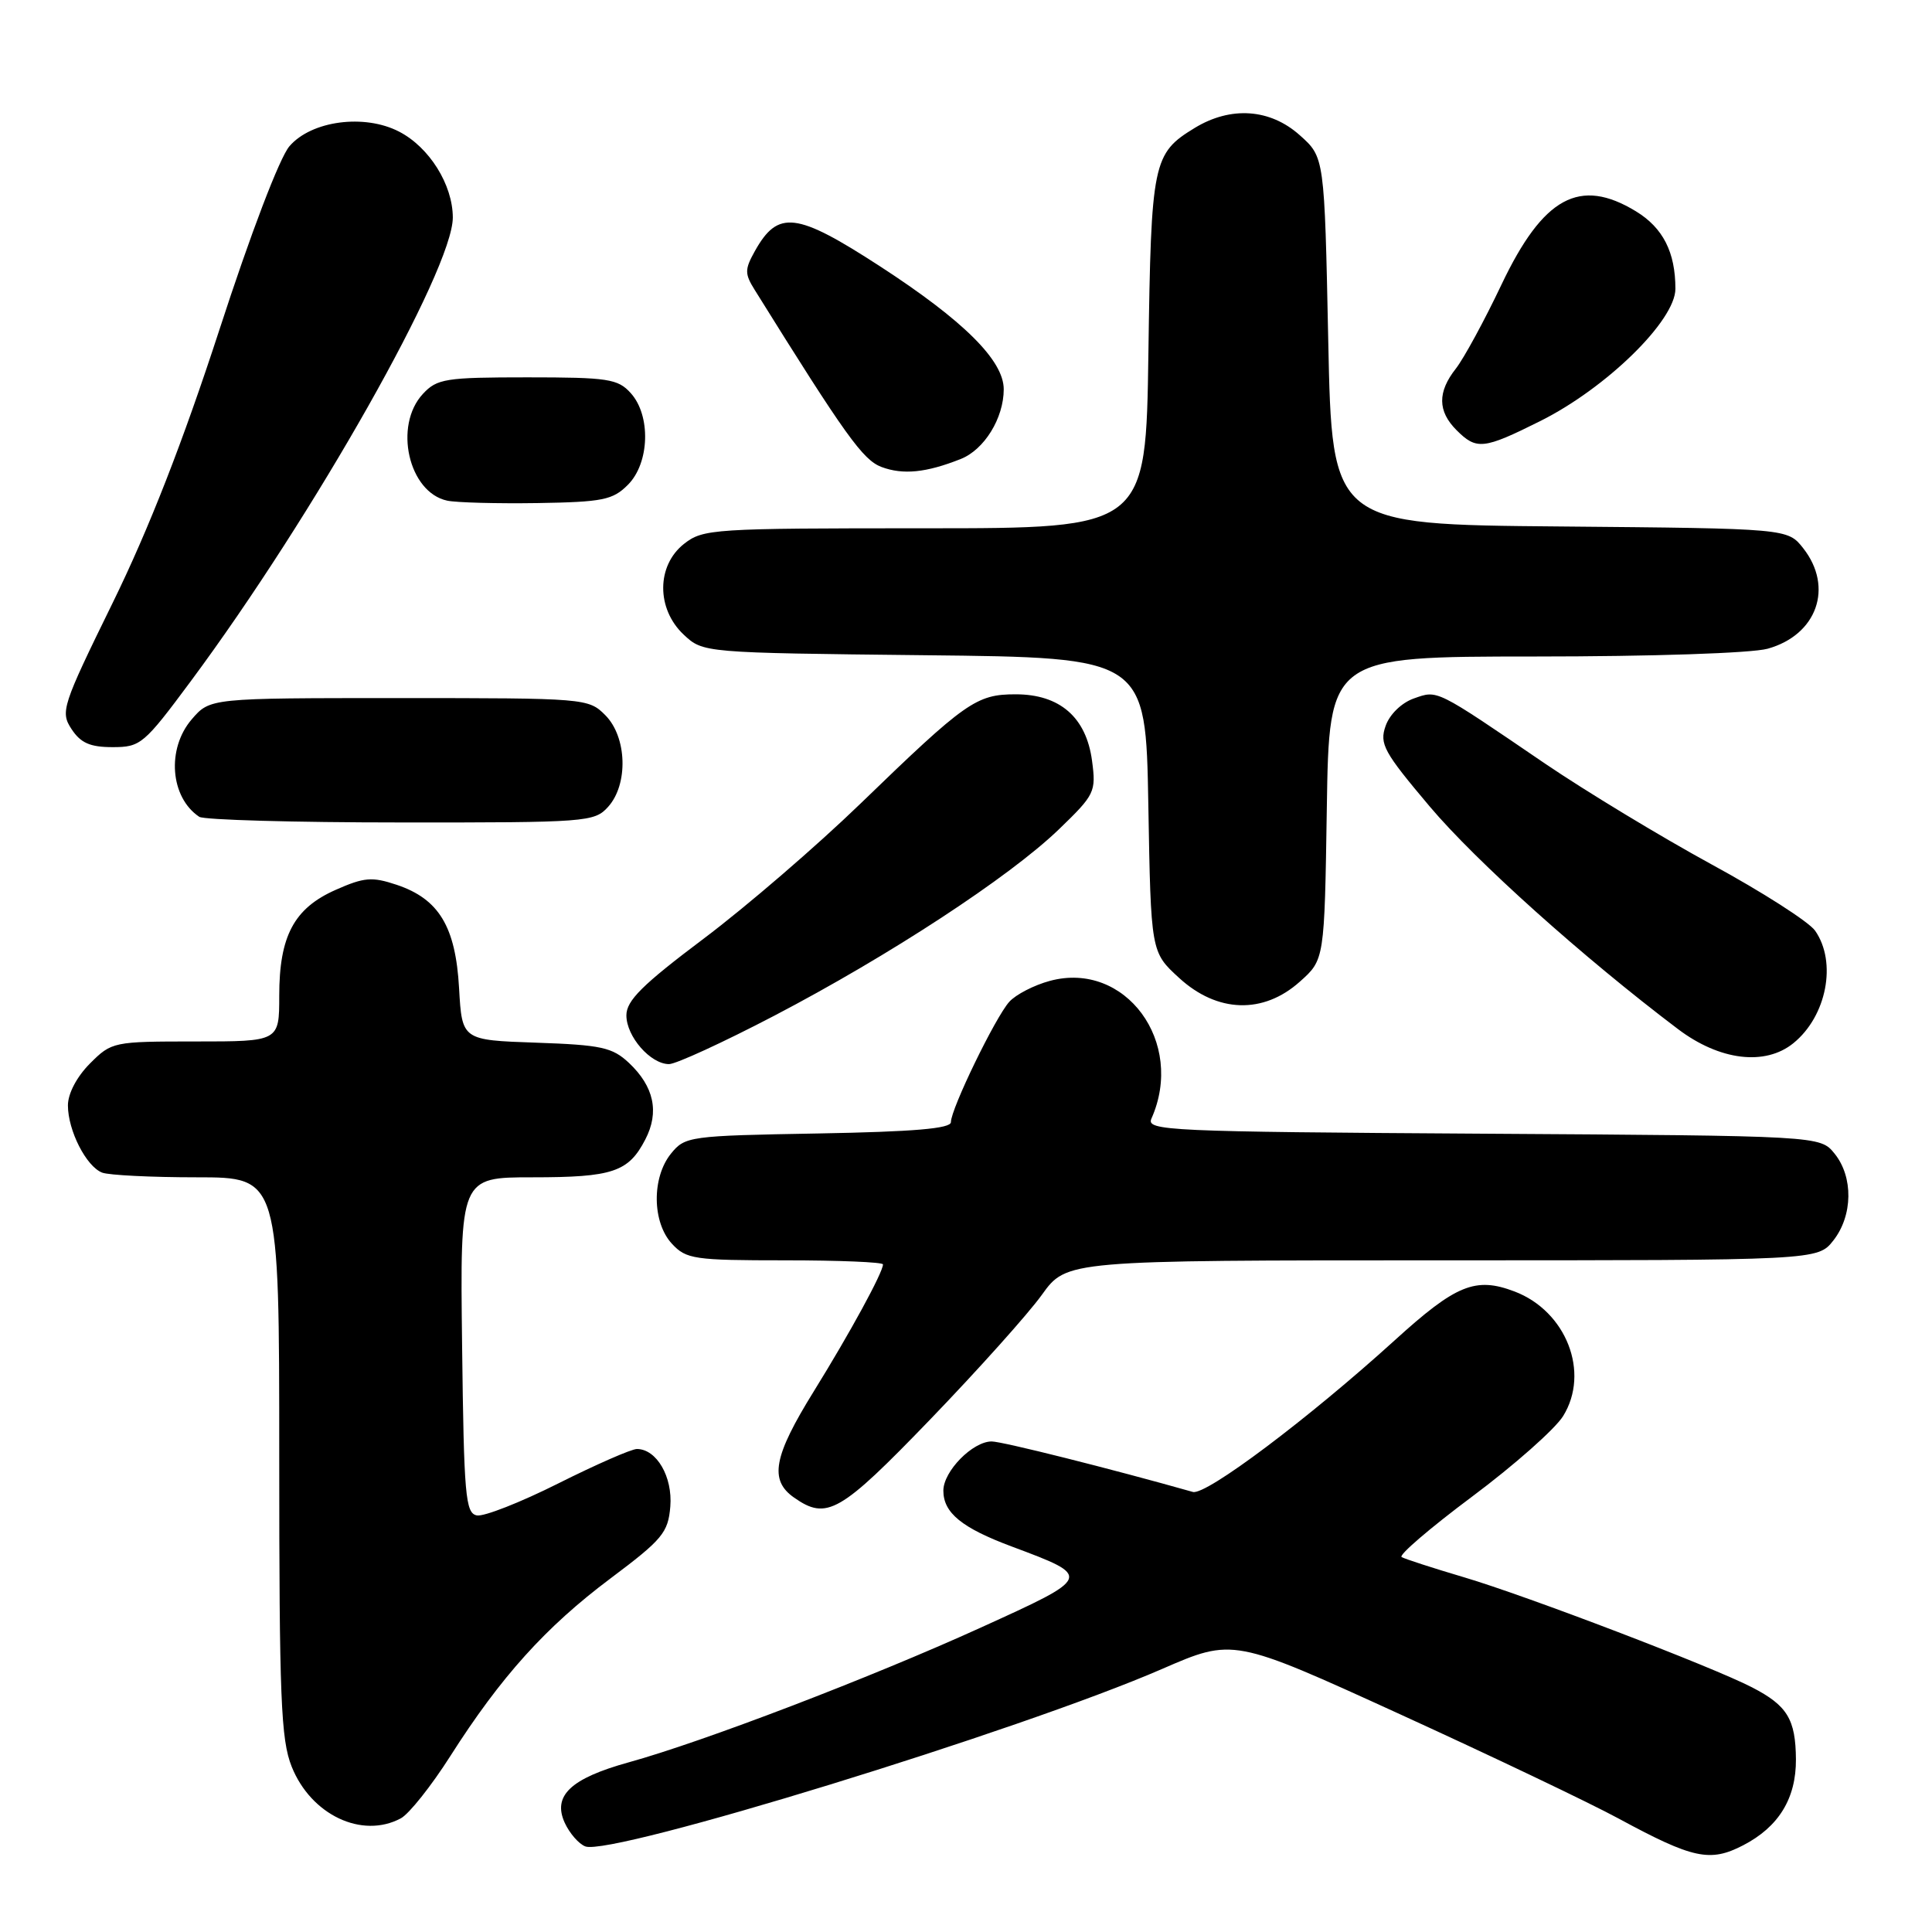 <?xml version="1.0" encoding="UTF-8" standalone="no"?>
<!DOCTYPE svg PUBLIC "-//W3C//DTD SVG 1.1//EN" "http://www.w3.org/Graphics/SVG/1.1/DTD/svg11.dtd" >
<svg xmlns="http://www.w3.org/2000/svg" xmlns:xlink="http://www.w3.org/1999/xlink" version="1.1" viewBox="0 0 256 256">
 <g >
 <path fill="currentColor"
d=" M 230.96 244.52 C 235.69 242.08 238.00 238.30 237.97 233.12 C 237.93 227.81 236.83 225.99 232.15 223.58 C 226.86 220.84 202.25 211.44 194.00 209.00 C 189.88 207.78 186.15 206.57 185.72 206.32 C 185.30 206.06 189.50 202.46 195.06 198.31 C 200.62 194.16 206.05 189.36 207.12 187.64 C 210.71 181.86 207.54 173.74 200.69 171.13 C 195.51 169.16 192.93 170.21 184.77 177.63 C 173.34 188.00 159.79 198.18 158.06 197.69 C 147.25 194.63 132.80 191.00 131.40 191.00 C 128.88 191.00 125.00 194.95 125.00 197.52 C 125.00 200.46 127.44 202.45 134.06 204.92 C 144.81 208.94 144.82 208.91 129.86 215.71 C 115.31 222.32 93.12 230.81 83.30 233.52 C 75.62 235.65 73.19 237.94 74.83 241.53 C 75.47 242.92 76.69 244.33 77.56 244.66 C 80.99 245.98 135.25 229.29 153.95 221.16 C 163.40 217.05 163.40 217.05 185.45 227.12 C 197.58 232.66 210.65 238.89 214.50 240.98 C 224.33 246.30 226.59 246.78 230.96 244.52 Z  M 53.11 240.94 C 54.20 240.36 57.15 236.65 59.67 232.69 C 66.37 222.17 72.29 215.60 80.88 209.16 C 87.79 203.98 88.53 203.09 88.82 199.62 C 89.14 195.68 87.00 192.00 84.39 192.00 C 83.67 192.00 78.99 194.05 73.98 196.56 C 68.98 199.07 64.12 200.98 63.19 200.80 C 61.67 200.51 61.47 198.20 61.23 178.24 C 60.96 156.00 60.96 156.00 70.55 156.00 C 81.19 156.00 83.28 155.30 85.51 150.98 C 87.39 147.35 86.66 143.97 83.34 140.84 C 81.14 138.78 79.69 138.46 71.03 138.16 C 61.22 137.82 61.22 137.82 60.83 130.94 C 60.37 122.77 58.16 119.12 52.56 117.24 C 49.29 116.15 48.25 116.24 44.48 117.91 C 38.96 120.35 37.00 124.03 37.00 131.95 C 37.00 138.00 37.00 138.00 25.92 138.00 C 15.01 138.00 14.80 138.04 11.92 140.92 C 10.18 142.67 9.00 144.90 9.00 146.47 C 9.00 149.80 11.43 154.57 13.54 155.38 C 14.44 155.72 20.08 156.00 26.08 156.00 C 37.00 156.00 37.00 156.00 37.00 192.98 C 37.00 225.02 37.22 230.51 38.65 234.09 C 41.21 240.49 47.97 243.69 53.11 240.94 Z  M 123.28 188.06 C 129.61 181.49 136.26 174.07 138.06 171.56 C 141.34 167.00 141.34 167.00 191.10 167.00 C 240.85 167.00 240.85 167.00 242.93 164.37 C 245.52 161.07 245.59 155.95 243.09 152.86 C 241.18 150.50 241.18 150.50 196.49 150.22 C 154.66 149.96 151.86 149.83 152.57 148.22 C 157.08 138.10 149.11 127.28 139.12 129.97 C 137.03 130.53 134.60 131.78 133.73 132.75 C 131.90 134.78 126.00 146.93 126.00 148.69 C 126.00 149.54 121.13 149.96 108.41 150.19 C 91.31 150.49 90.77 150.57 88.91 152.86 C 86.34 156.04 86.41 161.98 89.04 164.81 C 90.93 166.85 91.99 167.00 104.04 167.00 C 111.17 167.00 117.00 167.24 117.00 167.54 C 117.00 168.60 112.62 176.63 107.85 184.33 C 102.48 192.99 101.90 196.12 105.22 198.44 C 109.56 201.48 111.30 200.48 123.28 188.06 Z  M 102.59 134.59 C 117.83 126.63 133.75 116.21 140.30 109.90 C 145.08 105.29 145.25 104.93 144.70 100.80 C 143.93 95.04 140.43 92.00 134.58 92.00 C 129.37 92.00 127.98 92.97 114.00 106.50 C 108.22 112.09 98.89 120.13 93.25 124.37 C 85.11 130.49 83.00 132.58 83.00 134.54 C 83.00 137.35 86.20 141.00 88.65 141.00 C 89.56 141.00 95.83 138.12 102.59 134.59 Z  M 237.63 138.23 C 242.05 134.65 243.43 127.49 240.51 123.32 C 239.69 122.15 233.51 118.19 226.76 114.52 C 220.02 110.84 210.10 104.83 204.71 101.17 C 190.09 91.21 190.53 91.43 187.34 92.55 C 185.72 93.12 184.14 94.65 183.60 96.19 C 182.76 98.57 183.35 99.64 189.45 106.87 C 195.60 114.15 209.76 126.85 222.33 136.35 C 227.85 140.53 233.88 141.27 237.63 138.23 Z  M 172.23 130.08 C 175.50 127.17 175.50 127.17 175.81 107.08 C 176.12 87.00 176.12 87.00 203.31 86.99 C 218.93 86.99 232.08 86.55 234.22 85.96 C 240.76 84.14 243.00 77.82 238.94 72.65 C 236.88 70.03 236.88 70.03 206.69 69.76 C 176.50 69.50 176.50 69.50 176.00 45.17 C 175.50 20.83 175.50 20.83 172.23 17.92 C 168.30 14.40 163.09 14.04 158.31 16.95 C 152.75 20.34 152.53 21.43 152.17 46.75 C 151.84 70.00 151.84 70.00 122.55 70.00 C 94.44 70.00 93.16 70.08 90.63 72.07 C 86.98 74.95 86.96 80.67 90.58 84.08 C 93.16 86.50 93.16 86.50 122.49 86.82 C 151.82 87.13 151.82 87.13 152.16 106.65 C 152.50 126.16 152.50 126.16 156.24 129.58 C 161.30 134.22 167.39 134.41 172.23 130.08 Z  M 80.57 106.92 C 83.28 103.93 83.08 97.64 80.20 94.76 C 77.98 92.53 77.55 92.50 52.88 92.50 C 27.83 92.50 27.83 92.50 25.41 95.31 C 22.05 99.21 22.55 105.66 26.40 108.23 C 27.00 108.64 39.02 108.98 53.10 108.98 C 77.76 109.00 78.76 108.92 80.57 106.92 Z  M 25.29 90.25 C 41.60 68.27 60.00 35.70 60.00 28.82 C 59.99 24.47 56.89 19.51 52.88 17.44 C 48.28 15.06 41.26 15.99 38.35 19.38 C 37.05 20.89 33.20 30.98 29.06 43.73 C 24.22 58.58 19.74 70.06 14.94 79.86 C 8.21 93.59 7.98 94.32 9.48 96.61 C 10.69 98.45 11.94 99.00 14.92 99.00 C 18.63 99.00 19.07 98.63 25.29 90.25 Z  M 83.20 64.24 C 86.08 61.36 86.27 55.06 83.57 52.08 C 81.87 50.20 80.57 50.00 69.88 50.00 C 59.03 50.00 57.91 50.18 56.04 52.19 C 52.12 56.40 54.14 65.25 59.26 66.34 C 60.49 66.60 65.88 66.74 71.22 66.66 C 79.87 66.52 81.20 66.25 83.20 64.24 Z  M 127.30 60.82 C 130.42 59.59 133.00 55.41 133.00 51.58 C 133.00 47.76 127.67 42.47 116.58 35.27 C 105.51 28.09 103.09 27.80 100.03 33.26 C 98.67 35.70 98.66 36.26 100.00 38.41 C 112.03 57.73 114.34 60.95 116.81 61.88 C 119.66 62.94 122.72 62.64 127.30 60.82 Z  M 204.08 55.80 C 212.86 51.42 222.00 42.47 222.00 38.27 C 222.00 33.42 220.36 30.19 216.77 28.00 C 209.32 23.46 204.48 26.10 198.96 37.70 C 196.69 42.49 193.96 47.50 192.91 48.84 C 190.46 51.95 190.49 54.49 193.00 57.00 C 195.65 59.65 196.57 59.55 204.08 55.80 Z "/>
</g>
</svg>